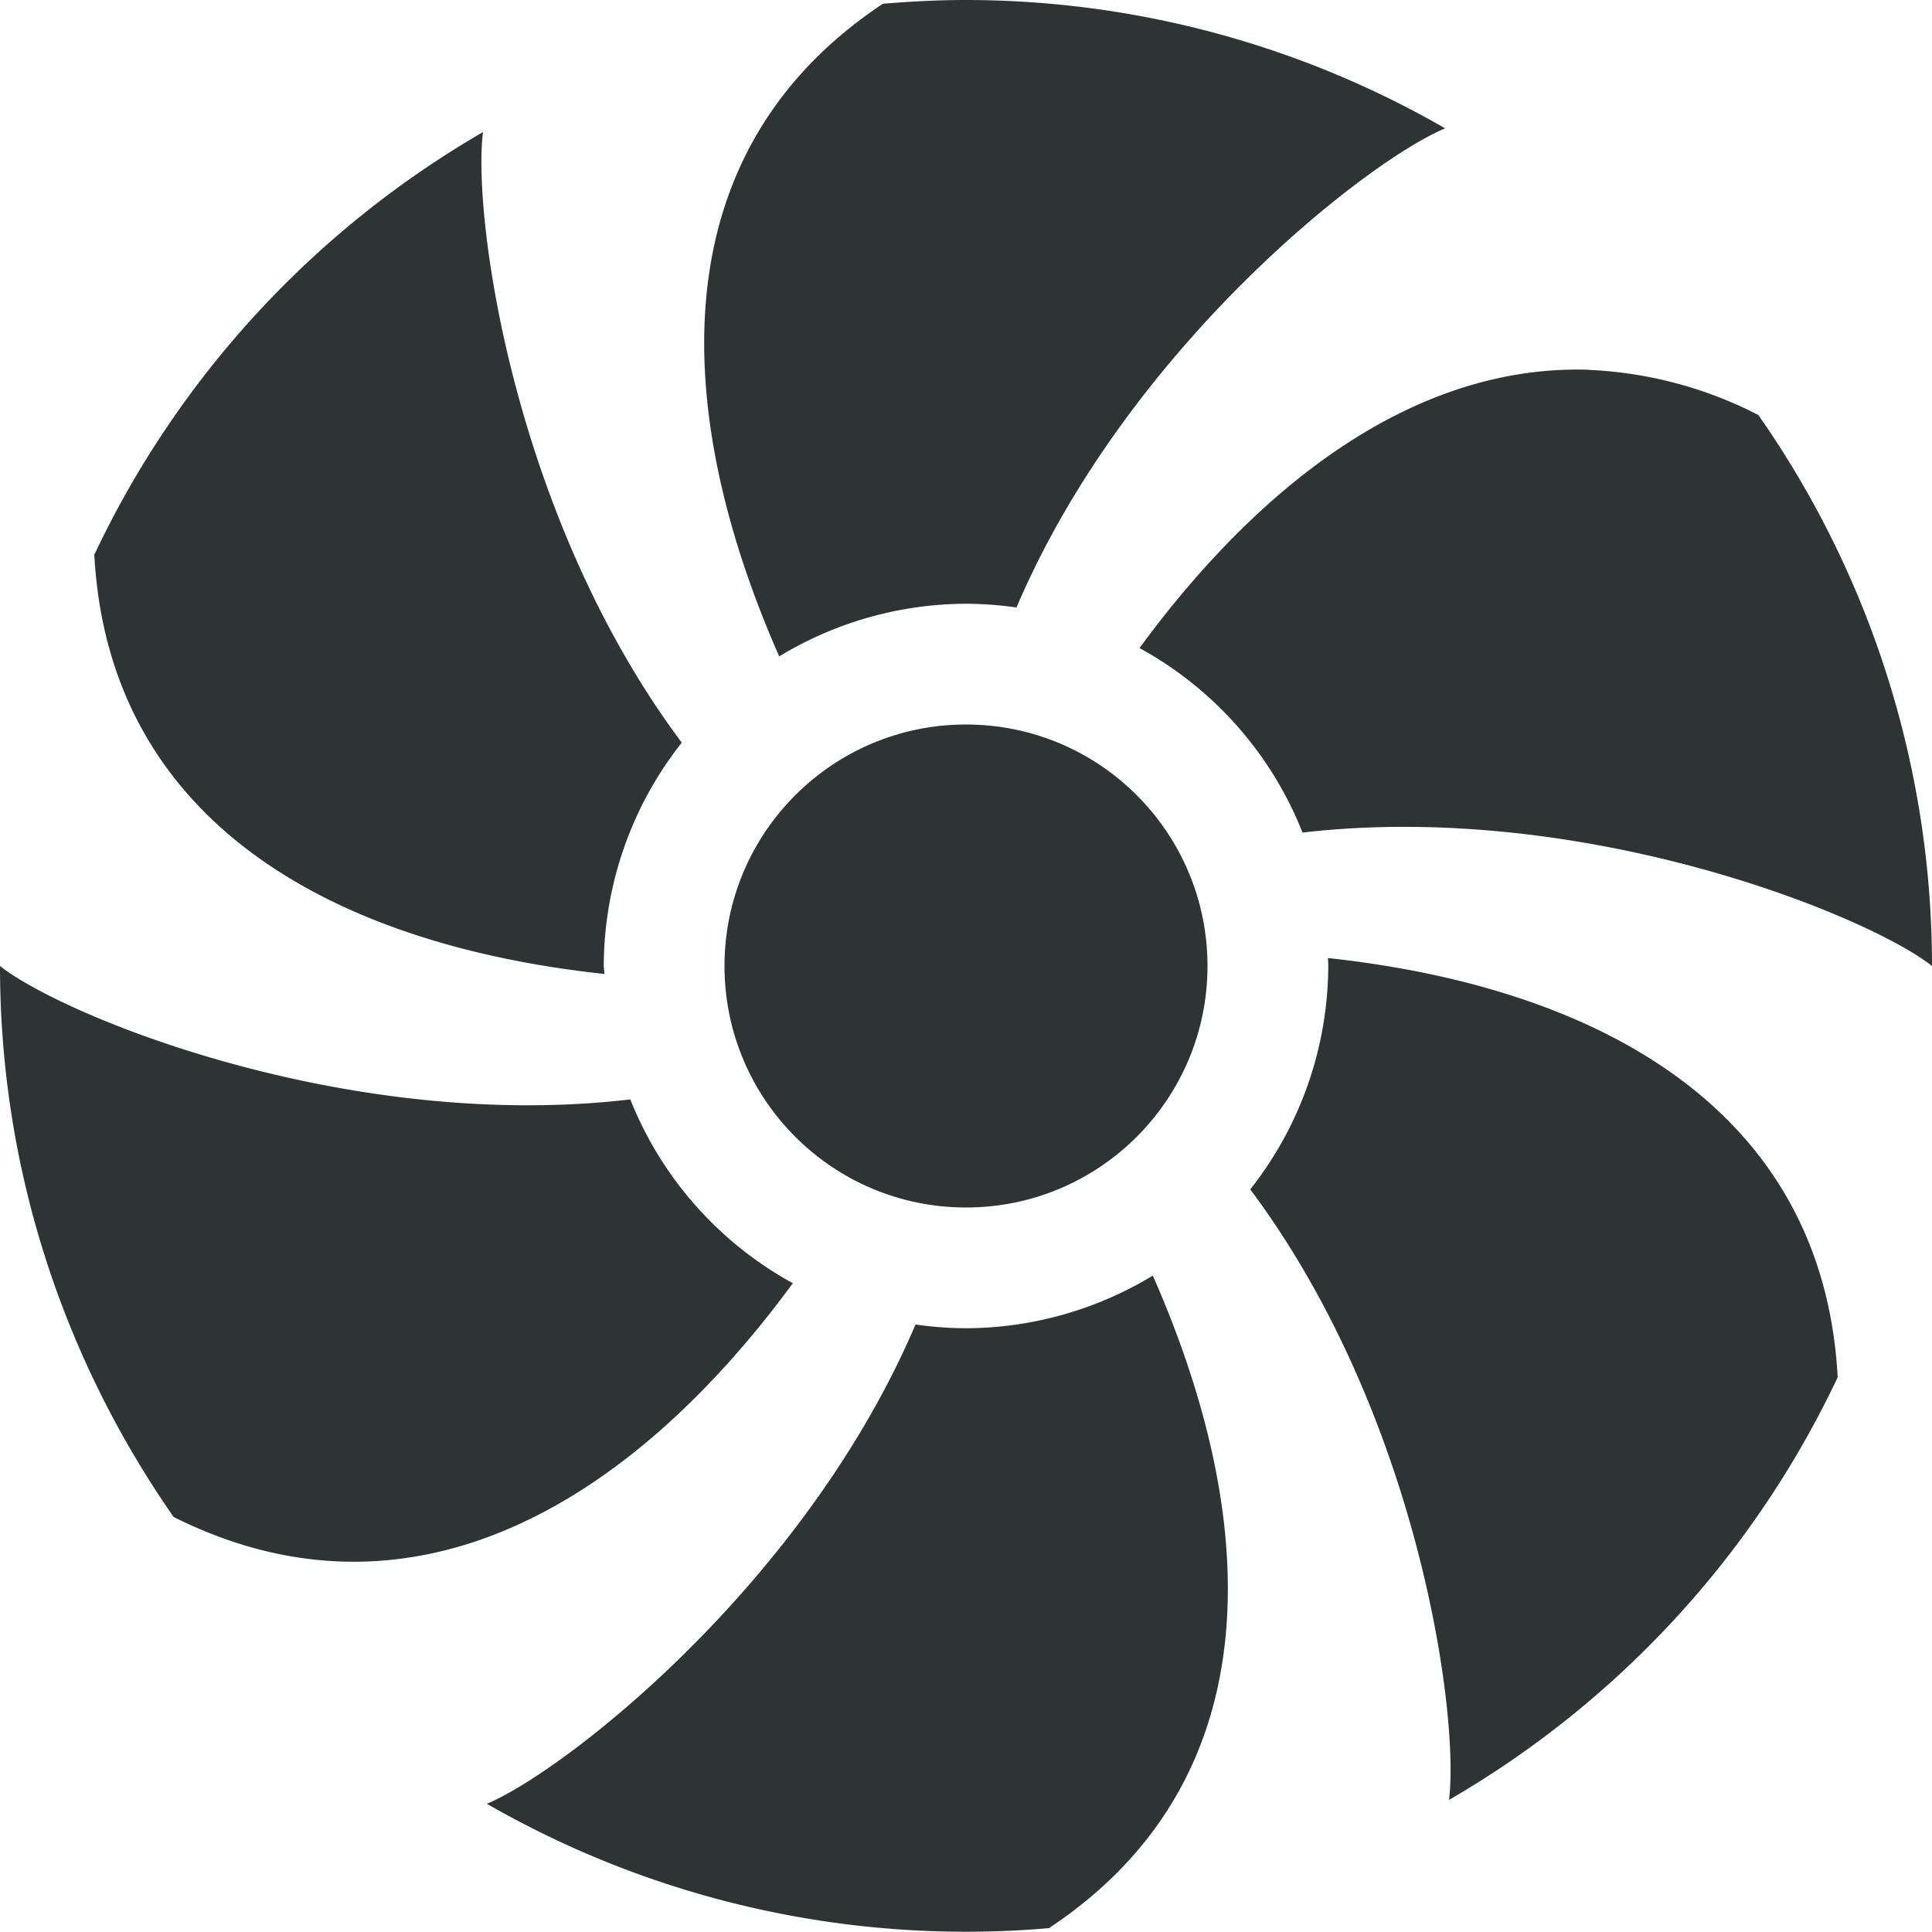 <svg xmlns="http://www.w3.org/2000/svg" width="16" height="16"><g fill="#2e3434"><path d="M8 0c-.234 0-.459.012-.688.031-1.832 1.216-1.77 3.335-.859 5.405A3 3 0 0 1 8 5a3 3 0 0 1 .418.031c.919-2.154 2.91-3.702 3.55-3.968A7.955 7.955 0 0 0 8 0zM4 1.094a7.982 7.982 0 0 0-3.219 3.5c.12 2.215 1.974 3.23 4.225 3.472A3 3 0 0 1 5 8a3 3 0 0 1 .646-1.85C4.248 4.28 3.912 1.787 4 1.094zm9.156 1.968c-1.423-.044-2.706.924-3.719 2.305a3 3 0 0 1 1.35 1.528C13.127 6.624 15.48 7.587 16 8a7.956 7.956 0 0 0-1.438-4.563 3.386 3.386 0 0 0-1.406-.374zm-2.158 4.872L11 8a3 3 0 0 1-.646 1.85c1.398 1.87 1.734 4.363 1.646 5.056a7.982 7.982 0 0 0 3.219-3.5c-.12-2.214-1.972-3.228-4.221-3.472zM0 8c0 1.698.536 3.268 1.438 4.563 1.973.987 3.79-.113 5.128-1.936A3 3 0 0 1 5.22 9.105C2.877 9.38.52 8.413 0 8zm9.547 2.564A3 3 0 0 1 8 11a3 3 0 0 1-.418-.031c-.919 2.154-2.91 3.702-3.55 3.969a7.955 7.955 0 0 0 4.655 1.03c1.833-1.215 1.772-3.334.86-5.404z"/><circle cx="8" cy="8" r="2"/></g></svg>
